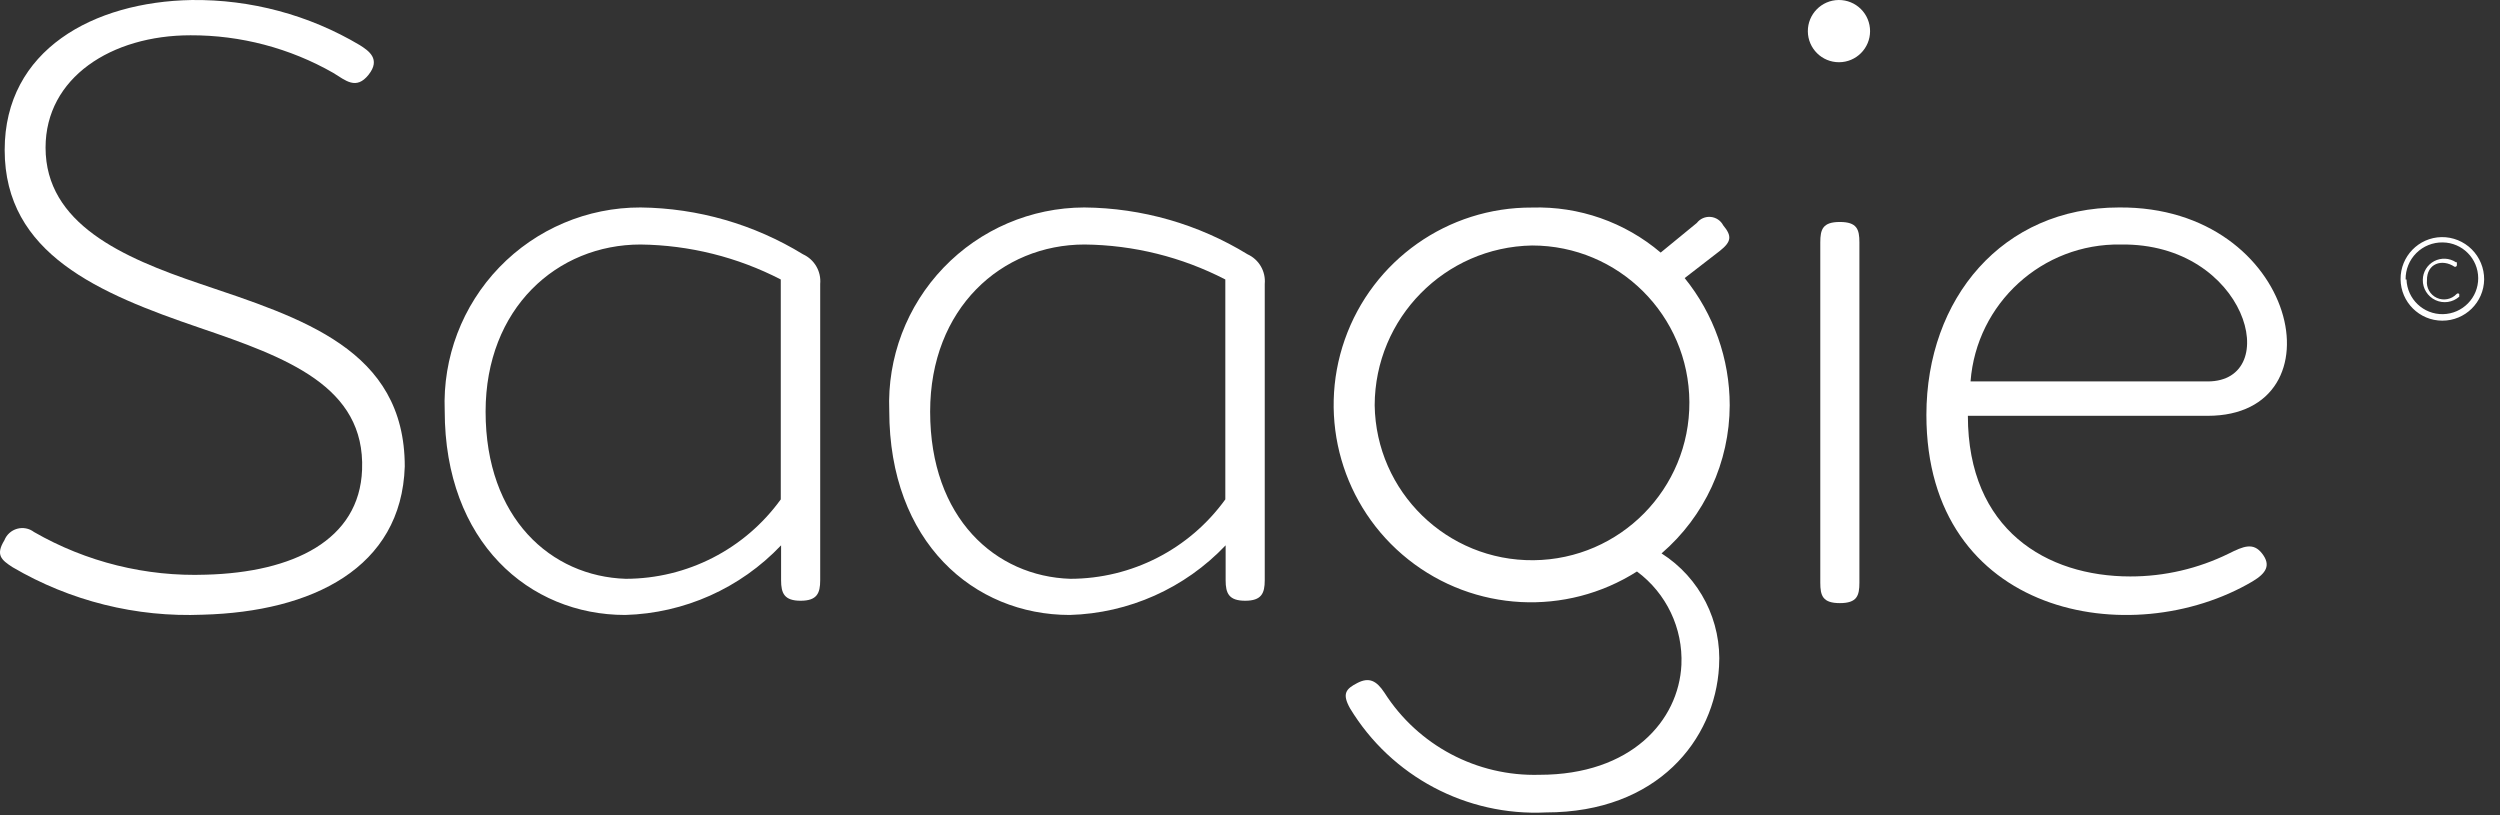<svg width="138" height="45" viewBox="0 0 138 45" fill="none" xmlns="http://www.w3.org/2000/svg">
<rect x="0" y="0" width="138" height="45" fill="#333333" stroke="none"/>
<path d="M18.4 4.026C15.999 2.655 13.28 1.938 10.515 1.948C6.147 1.948 2.515 4.287 2.515 8.148C2.515 12.353 6.769 14.218 11.022 15.657C16.633 17.555 22.343 19.273 22.343 25.751C22.163 31.362 17.222 33.767 11.202 33.931C7.522 34.086 3.876 33.177 0.699 31.313C0.061 30.904 -0.25 30.626 0.241 29.825C0.363 29.514 0.623 29.278 0.945 29.188C1.267 29.098 1.612 29.164 1.877 29.367C4.763 31.026 8.056 31.842 11.382 31.722C16.175 31.591 19.84 29.825 19.987 25.931C20.167 21.318 15.816 19.731 11.022 18.095C5.46 16.197 0.258 14.021 0.258 8.279C0.258 2.75 5.165 0.099 10.58 0.001C13.842 -0.038 17.052 0.822 19.856 2.488C20.347 2.799 21.034 3.257 20.347 4.124C19.66 4.991 19.071 4.435 18.4 4.026Z" fill="white"/>
<path fill-rule="evenodd" clip-rule="evenodd" d="M45.275 32.032V15.672C45.338 14.981 44.958 14.325 44.326 14.037C41.626 12.381 38.528 11.488 35.361 11.452C32.419 11.445 29.602 12.639 27.561 14.757C25.52 16.875 24.432 19.735 24.548 22.674C24.548 29.922 29.21 33.946 34.511 33.946C37.775 33.854 40.869 32.471 43.116 30.102V32.032C43.116 32.752 43.295 33.161 44.195 33.161C45.095 33.161 45.275 32.752 45.275 32.032ZM34.543 31.95C30.421 31.819 26.805 28.613 26.805 22.723C26.805 17.014 30.748 13.497 35.361 13.497C38.056 13.53 40.705 14.191 43.099 15.427V27.566C41.115 30.315 37.933 31.946 34.543 31.95Z" fill="white"/>
<path fill-rule="evenodd" clip-rule="evenodd" d="M69.814 32.032V15.672C69.877 14.981 69.497 14.325 68.865 14.037C66.151 12.373 63.035 11.479 59.851 11.452C56.918 11.458 54.114 12.658 52.084 14.775C50.053 16.892 48.971 19.743 49.087 22.674C49.087 29.922 53.749 33.946 59.05 33.946C62.314 33.854 65.409 32.471 67.655 30.102V32.032C67.655 32.752 67.835 33.161 68.735 33.161C69.634 33.161 69.814 32.752 69.814 32.032ZM59.083 31.95C54.96 31.819 51.344 28.613 51.344 22.723C51.344 17.014 55.287 13.497 59.868 13.497C62.573 13.524 65.235 14.186 67.638 15.427V27.566C65.655 30.315 62.473 31.946 59.083 31.95Z" fill="white"/>
<path fill-rule="evenodd" clip-rule="evenodd" d="M93.665 12.307L91.669 13.943C89.692 12.263 87.162 11.377 84.569 11.457C79.924 11.433 75.776 14.356 74.235 18.737C72.695 23.118 74.1 27.994 77.737 30.883C81.373 33.772 86.441 34.038 90.36 31.546C91.985 32.748 92.905 34.68 92.814 36.699C92.666 39.775 90.049 42.769 84.978 42.769C81.527 42.868 78.278 41.147 76.422 38.237C75.98 37.566 75.571 37.37 74.933 37.697C74.295 38.024 74.066 38.286 74.524 39.104C76.801 42.858 80.952 45.062 85.338 44.846C91.505 44.846 94.662 40.822 94.891 36.797C95.052 34.291 93.836 31.897 91.718 30.548C94.1 28.497 95.473 25.512 95.48 22.368C95.478 19.813 94.601 17.336 92.994 15.35L94.941 13.845C95.579 13.338 95.611 13.027 95.121 12.438C94.984 12.175 94.723 12 94.428 11.974C94.133 11.947 93.845 12.073 93.665 12.307ZM93.254 22.195C93.278 26.975 89.435 30.876 84.654 30.924C79.874 30.972 75.954 27.148 75.882 22.368C75.899 17.556 79.757 13.639 84.569 13.551C89.349 13.551 93.231 17.414 93.254 22.195Z" fill="white"/>
<path fill-rule="evenodd" clip-rule="evenodd" d="M101.516 3.435C102.463 3.433 103.228 2.664 103.228 1.718C103.228 1.259 103.045 0.82 102.719 0.497C102.394 0.175 101.953 -0.004 101.494 7.80119e-05C100.548 0.009 99.787 0.782 99.793 1.729C99.799 2.675 100.569 3.438 101.516 3.435ZM101.56 33.292C102.509 33.292 102.639 32.883 102.639 32.163V13.382C102.639 12.662 102.509 12.253 101.56 12.253C100.611 12.253 100.48 12.662 100.48 13.382V32.163C100.48 32.883 100.611 33.292 101.56 33.292Z" fill="white"/>
<path fill-rule="evenodd" clip-rule="evenodd" d="M108.627 22.953H121.862C129.371 22.953 126.884 11.37 116.97 11.452C110.541 11.452 106.337 16.474 106.337 22.904C106.337 33.995 117.641 36.04 124.332 32.098C125.101 31.64 125.363 31.198 124.872 30.56C124.381 29.922 123.841 30.151 123.023 30.56C121.333 31.39 119.475 31.822 117.592 31.82C112.979 31.82 108.627 29.251 108.627 22.953ZM121.862 21.055H108.774C109.103 16.738 112.739 13.424 117.068 13.497C124.038 13.399 126.066 21.055 121.862 21.055Z" fill="white"/>
<path fill-rule="evenodd" clip-rule="evenodd" d="M137.125 15.427C137.107 16.69 136.076 17.704 134.813 17.701C133.55 17.698 132.524 16.679 132.512 15.416C132.5 14.153 133.506 13.115 134.769 13.088C135.394 13.079 135.996 13.322 136.439 13.762C136.882 14.203 137.129 14.803 137.125 15.427ZM132.839 15.427C132.875 16.509 133.773 17.362 134.855 17.341C135.937 17.32 136.802 16.434 136.797 15.352C136.791 14.269 135.917 13.392 134.835 13.382C134.29 13.373 133.764 13.586 133.379 13.971C132.993 14.357 132.781 14.882 132.79 15.427H132.839ZM135.62 14.642V14.478H135.571C135.212 14.238 134.75 14.214 134.367 14.416C133.985 14.617 133.744 15.012 133.739 15.444C133.728 15.924 134.004 16.365 134.44 16.568C134.876 16.77 135.391 16.695 135.751 16.376V16.229C135.732 16.208 135.705 16.196 135.677 16.196C135.649 16.196 135.622 16.208 135.604 16.229C135.324 16.527 134.885 16.613 134.514 16.443C134.143 16.272 133.923 15.883 133.968 15.476C133.951 14.544 134.802 14.266 135.489 14.724C135.517 14.734 135.549 14.731 135.574 14.715C135.6 14.699 135.617 14.672 135.62 14.642Z" fill="white"/>
</svg>
